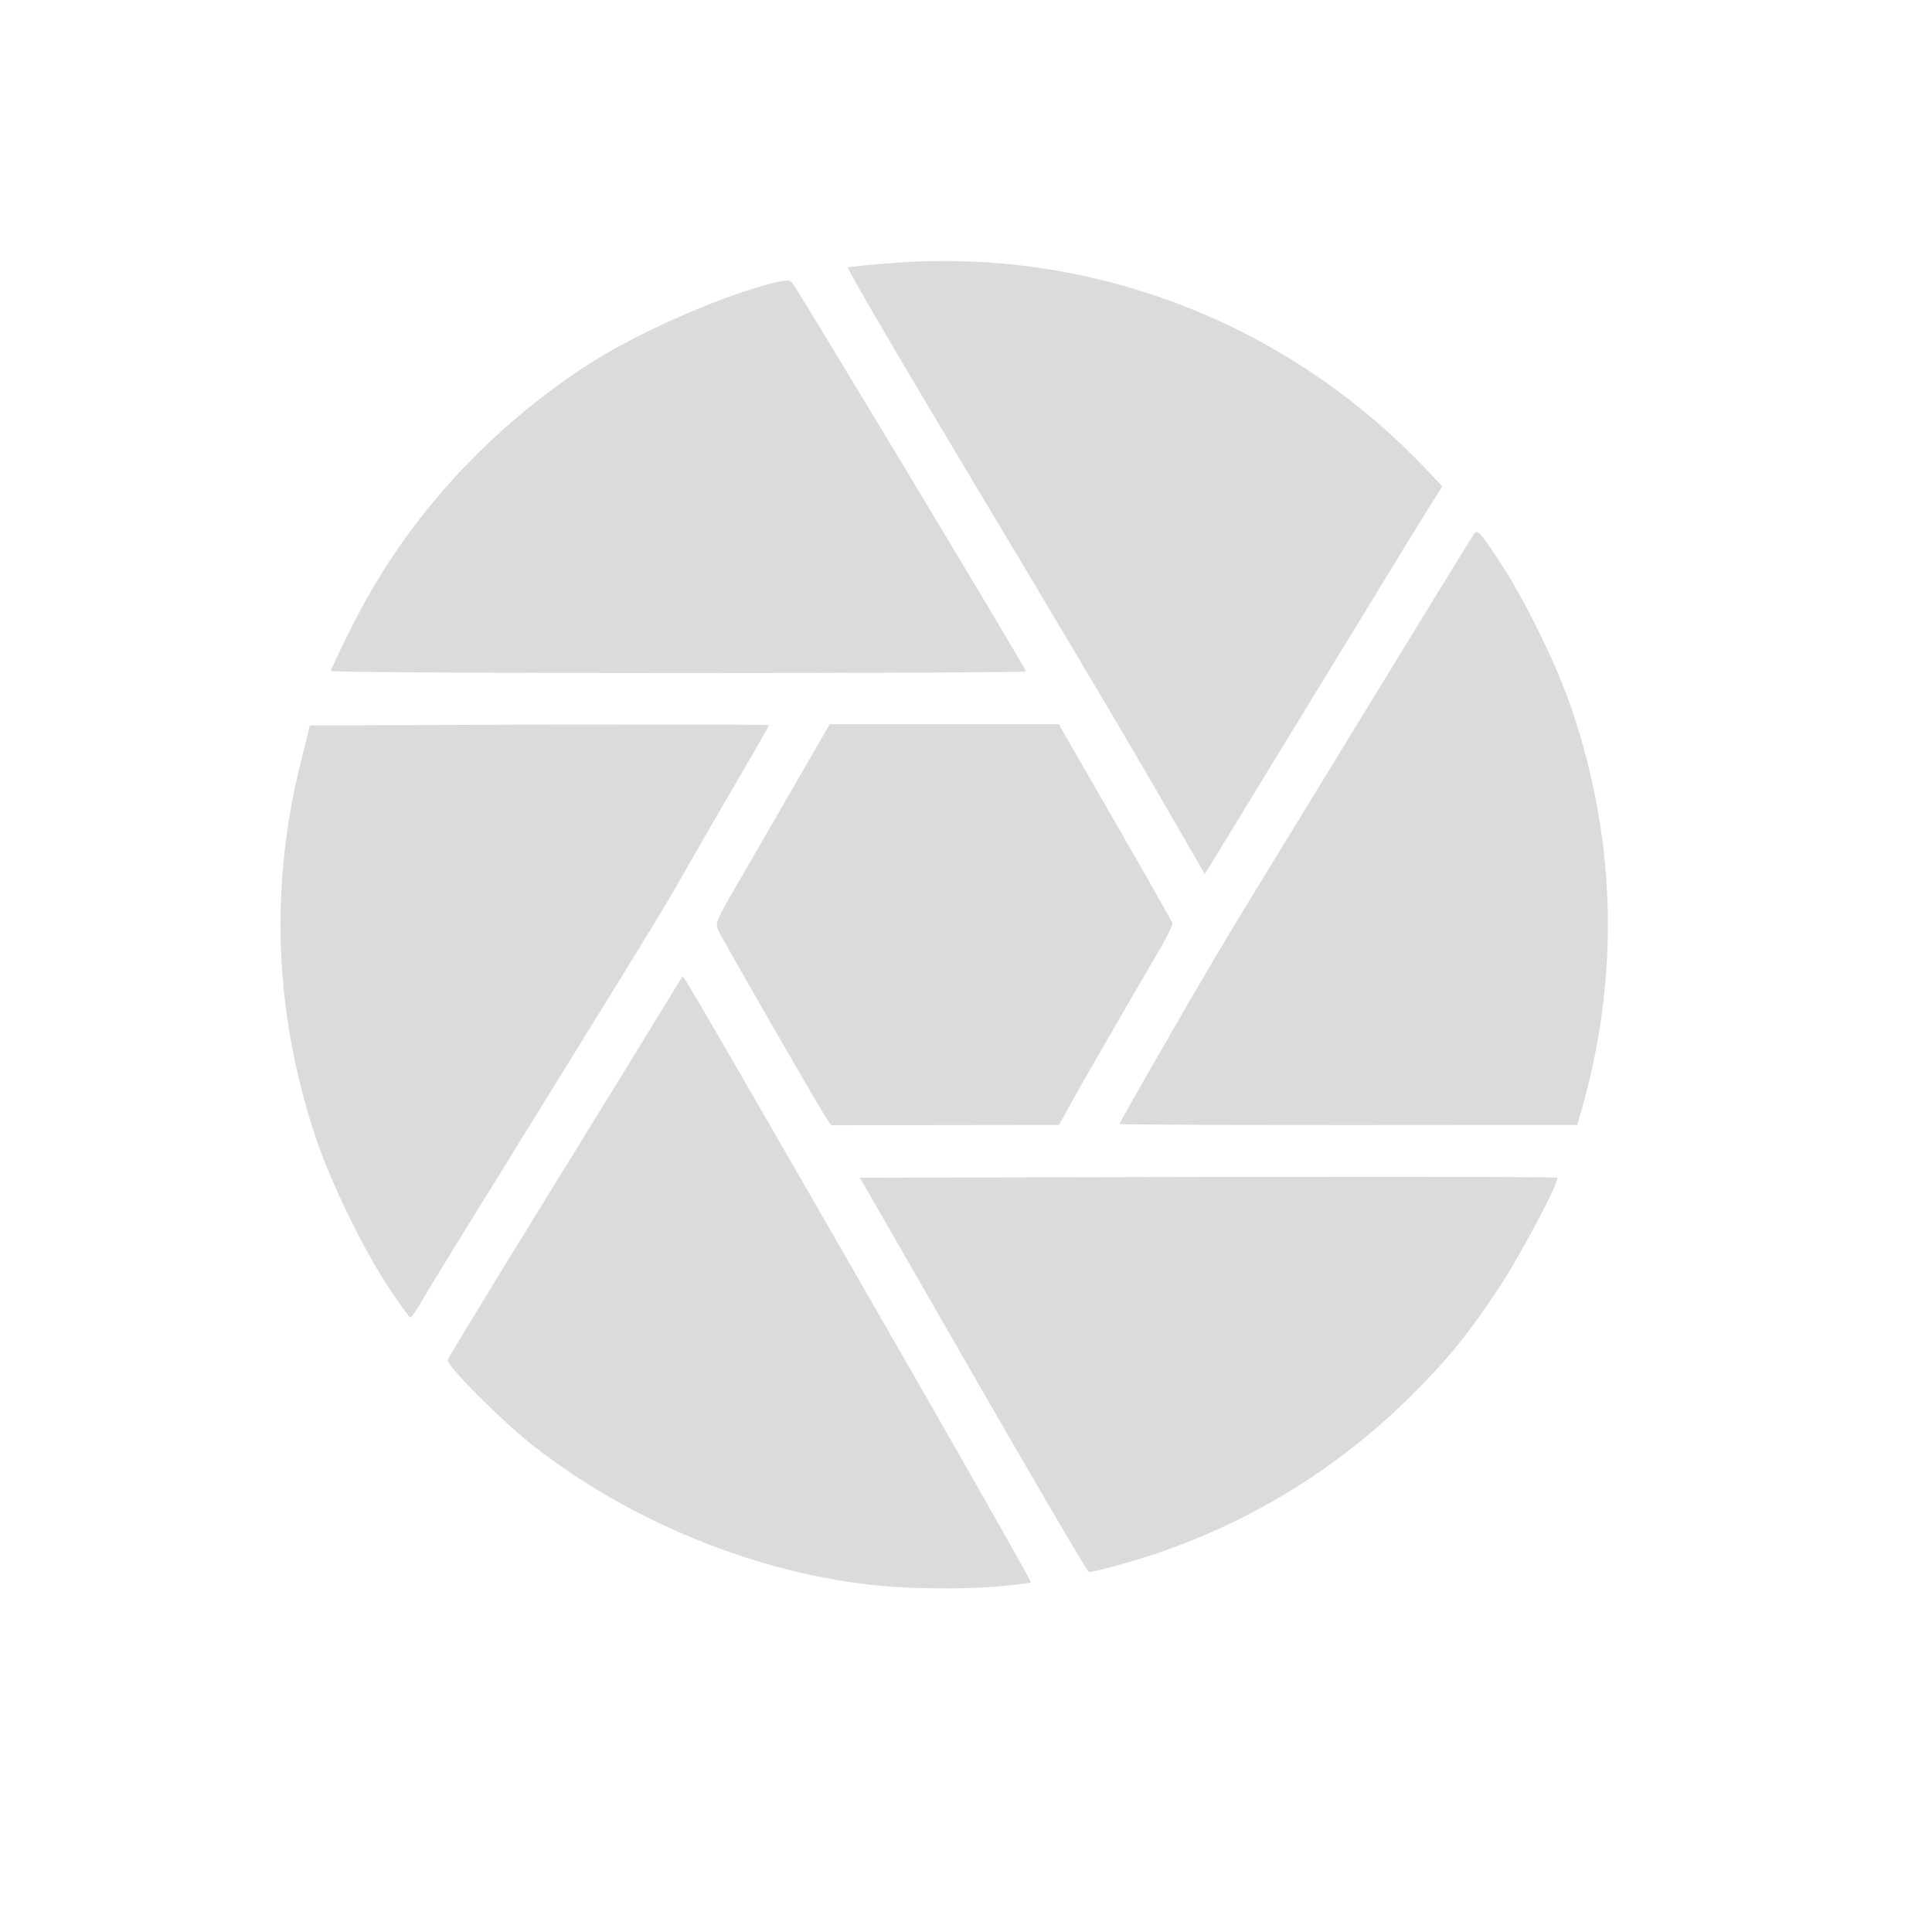 <?xml version="1.0" encoding="UTF-8" standalone="no"?>
<svg
   xmlns:dc="http://purl.org/dc/elements/1.1/"
   xmlns:cc="http://creativecommons.org/ns#"
   xmlns:rdf="http://www.w3.org/1999/02/22-rdf-syntax-ns#"
   xmlns:svg="http://www.w3.org/2000/svg"
   xmlns="http://www.w3.org/2000/svg"
   xmlns:sodipodi="http://sodipodi.sourceforge.net/DTD/sodipodi-0.dtd"
   xmlns:inkscape="http://www.inkscape.org/namespaces/inkscape"
   height="512"
   viewBox="0 0 512 512"
   width="512"
   version="1.1"
   id="svg2"
   inkscape:version="0.91 r"
   sodipodi:docname="digikam.svg">
  <defs
     id="defs16" />
  <sodipodi:namedview
     pagecolor="#ffffff"
     bordercolor="#666666"
     borderopacity="1"
     objecttolerance="10"
     gridtolerance="10"
     guidetolerance="10"
     inkscape:pageopacity="0"
     inkscape:pageshadow="2"
     inkscape:window-width="640"
     inkscape:window-height="480"
     id="namedview14"
     showgrid="false"
     inkscape:zoom="0.4609375"
     inkscape:cx="256"
     inkscape:cy="256"
     inkscape:window-x="0"
     inkscape:window-y="0"
     inkscape:window-maximized="0"
     inkscape:current-layer="svg2" />
  <g
     id="g4"
     font-family="Gentium Book Basic"
     font-size="208.33"
     line-height="125%"
     word-spacing="0"
     letter-spacing="0" />
  <path
     id="path96"
     d="m 247.955,69.19 c -3.263,0.047 -6.57,0.164 -9.846,0.396 -7.045,0.497 -13.06,1.091 -13.405,1.305 -0.345,0.214 14.803,26.089 33.65,57.497 18.847,31.406 40.266,67.506 47.608,80.197 l 13.325,23.053 3.796,-6.208 c 2.075,-3.418 9.253,-15.179 15.936,-26.098 6.682,-10.919 17.803,-29.115 24.713,-40.452 6.913,-11.33 13.863,-22.685 15.5,-25.268 l 3.005,-4.706 -4.033,-4.271 C 344.108,88.473 296.908,68.507 247.952,69.199 m -39.618,5.14 c -0.854,0.033 -2.174,0.326 -4.389,0.91 -14.904,3.92 -36.783,13.786 -49.778,22.46 -26.635,17.765 -47.583,41.422 -61.293,69.075 -2.861,5.774 -5.22,10.729 -5.22,11.032 0,0.304 41.455,0.554 92.132,0.554 50.677,0 92.133,-0.196 92.133,-0.435 0,-0.669 -60.774,-101.683 -61.923,-102.923 -0.444,-0.478 -0.807,-0.706 -1.66,-0.672 m 183.006,66.628 c -0.249,-0.006 -0.471,0.177 -0.672,0.474 -1.025,1.508 -17.168,27.822 -36.023,58.686 -6.923,11.33 -14.625,23.954 -17.162,28.078 -8.666,14.079 -15.505,25.446 -22.657,37.802 -11.907,20.582 -18.15,31.592 -18.15,31.874 0,0.146 27.287,0.285 60.658,0.277 l 60.656,-0.039 1.107,-3.876 c 10.035,-34.976 9.293,-70.682 -2.254,-105.377 -4.183,-12.57 -12.742,-30.057 -20.087,-41.045 -3.429,-5.13 -4.67,-6.82 -5.417,-6.84 m -171.453,50.93 -2.689,4.667 c -1.477,2.559 -6.007,10.395 -10.044,17.398 -4.038,7.004 -9.671,16.757 -12.534,21.675 -4.627,7.941 -5.087,9.124 -4.35,10.755 1.132,2.488 26.863,47.197 28.628,49.74 l 1.384,2.056 30.171,-0.039 30.21,-0.039 3.361,-6.129 c 2.984,-5.399 14.058,-24.579 23.606,-40.921 1.806,-3.09 3.196,-5.98 3.085,-6.406 -0.113,-0.425 -6.944,-12.474 -15.184,-26.775 l -14.969,-25.99 -60.658,0 m -76.949,0.119 -60.85,0.238 -2.373,9.57 c -8.313,33.253 -7.021,66.7 3.876,99.443 4.115,12.364 12.704,29.901 19.81,40.567 2.677,4.016 5.099,7.315 5.378,7.315 0.273,0.001 1.778,-2.28 3.401,-5.061 2.714,-4.651 8.099,-13.385 34.678,-56.347 25.853,-41.794 30.305,-49.076 35.543,-58.446 1.73,-3.09 7.247,-12.61 12.257,-21.194 5.011,-8.584 9.134,-15.762 9.134,-15.936 0,-0.13 -15.433,-0.18 -37.249,-0.158 -7.272,0.006 -15.247,-0.027 -23.606,0 m 37.96,66.668 c -0.108,0.118 -2.031,3.251 -4.271,6.959 -2.24,3.709 -16.128,26.322 -30.882,50.219 -14.754,23.897 -26.953,43.938 -27.126,44.565 -0.377,1.367 14.02,15.848 22.223,22.341 25.961,20.55 60.397,34.493 92.534,37.486 9.519,0.886 23.447,0.925 32.147,0.08 4.082,-0.397 7.514,-0.831 7.668,-0.988 0.158,-0.158 -13.919,-25.047 -31.278,-55.28 -43.533,-75.816 -60.787,-105.63 -61.015,-105.377 m 175.009,53.182 c -11.038,0.004 -23.149,0.014 -35.825,0.039 l -92.211,0.197 30.013,52.233 c 16.513,28.737 30.307,52.271 30.684,52.271 1.473,0 12.536,-3.053 18.585,-5.141 25.588,-8.831 48.235,-23.004 67.341,-42.11 9.405,-9.405 14.84,-16.15 22.737,-28.078 5.68,-8.576 16.186,-28.417 15.422,-29.179 -0.149,-0.149 -23.63,-0.251 -56.743,-0.238"
     inkscape:connector-curvature="0"
     style="fill:#DBDBDB;fill-rule:evenodd" />
</svg>

